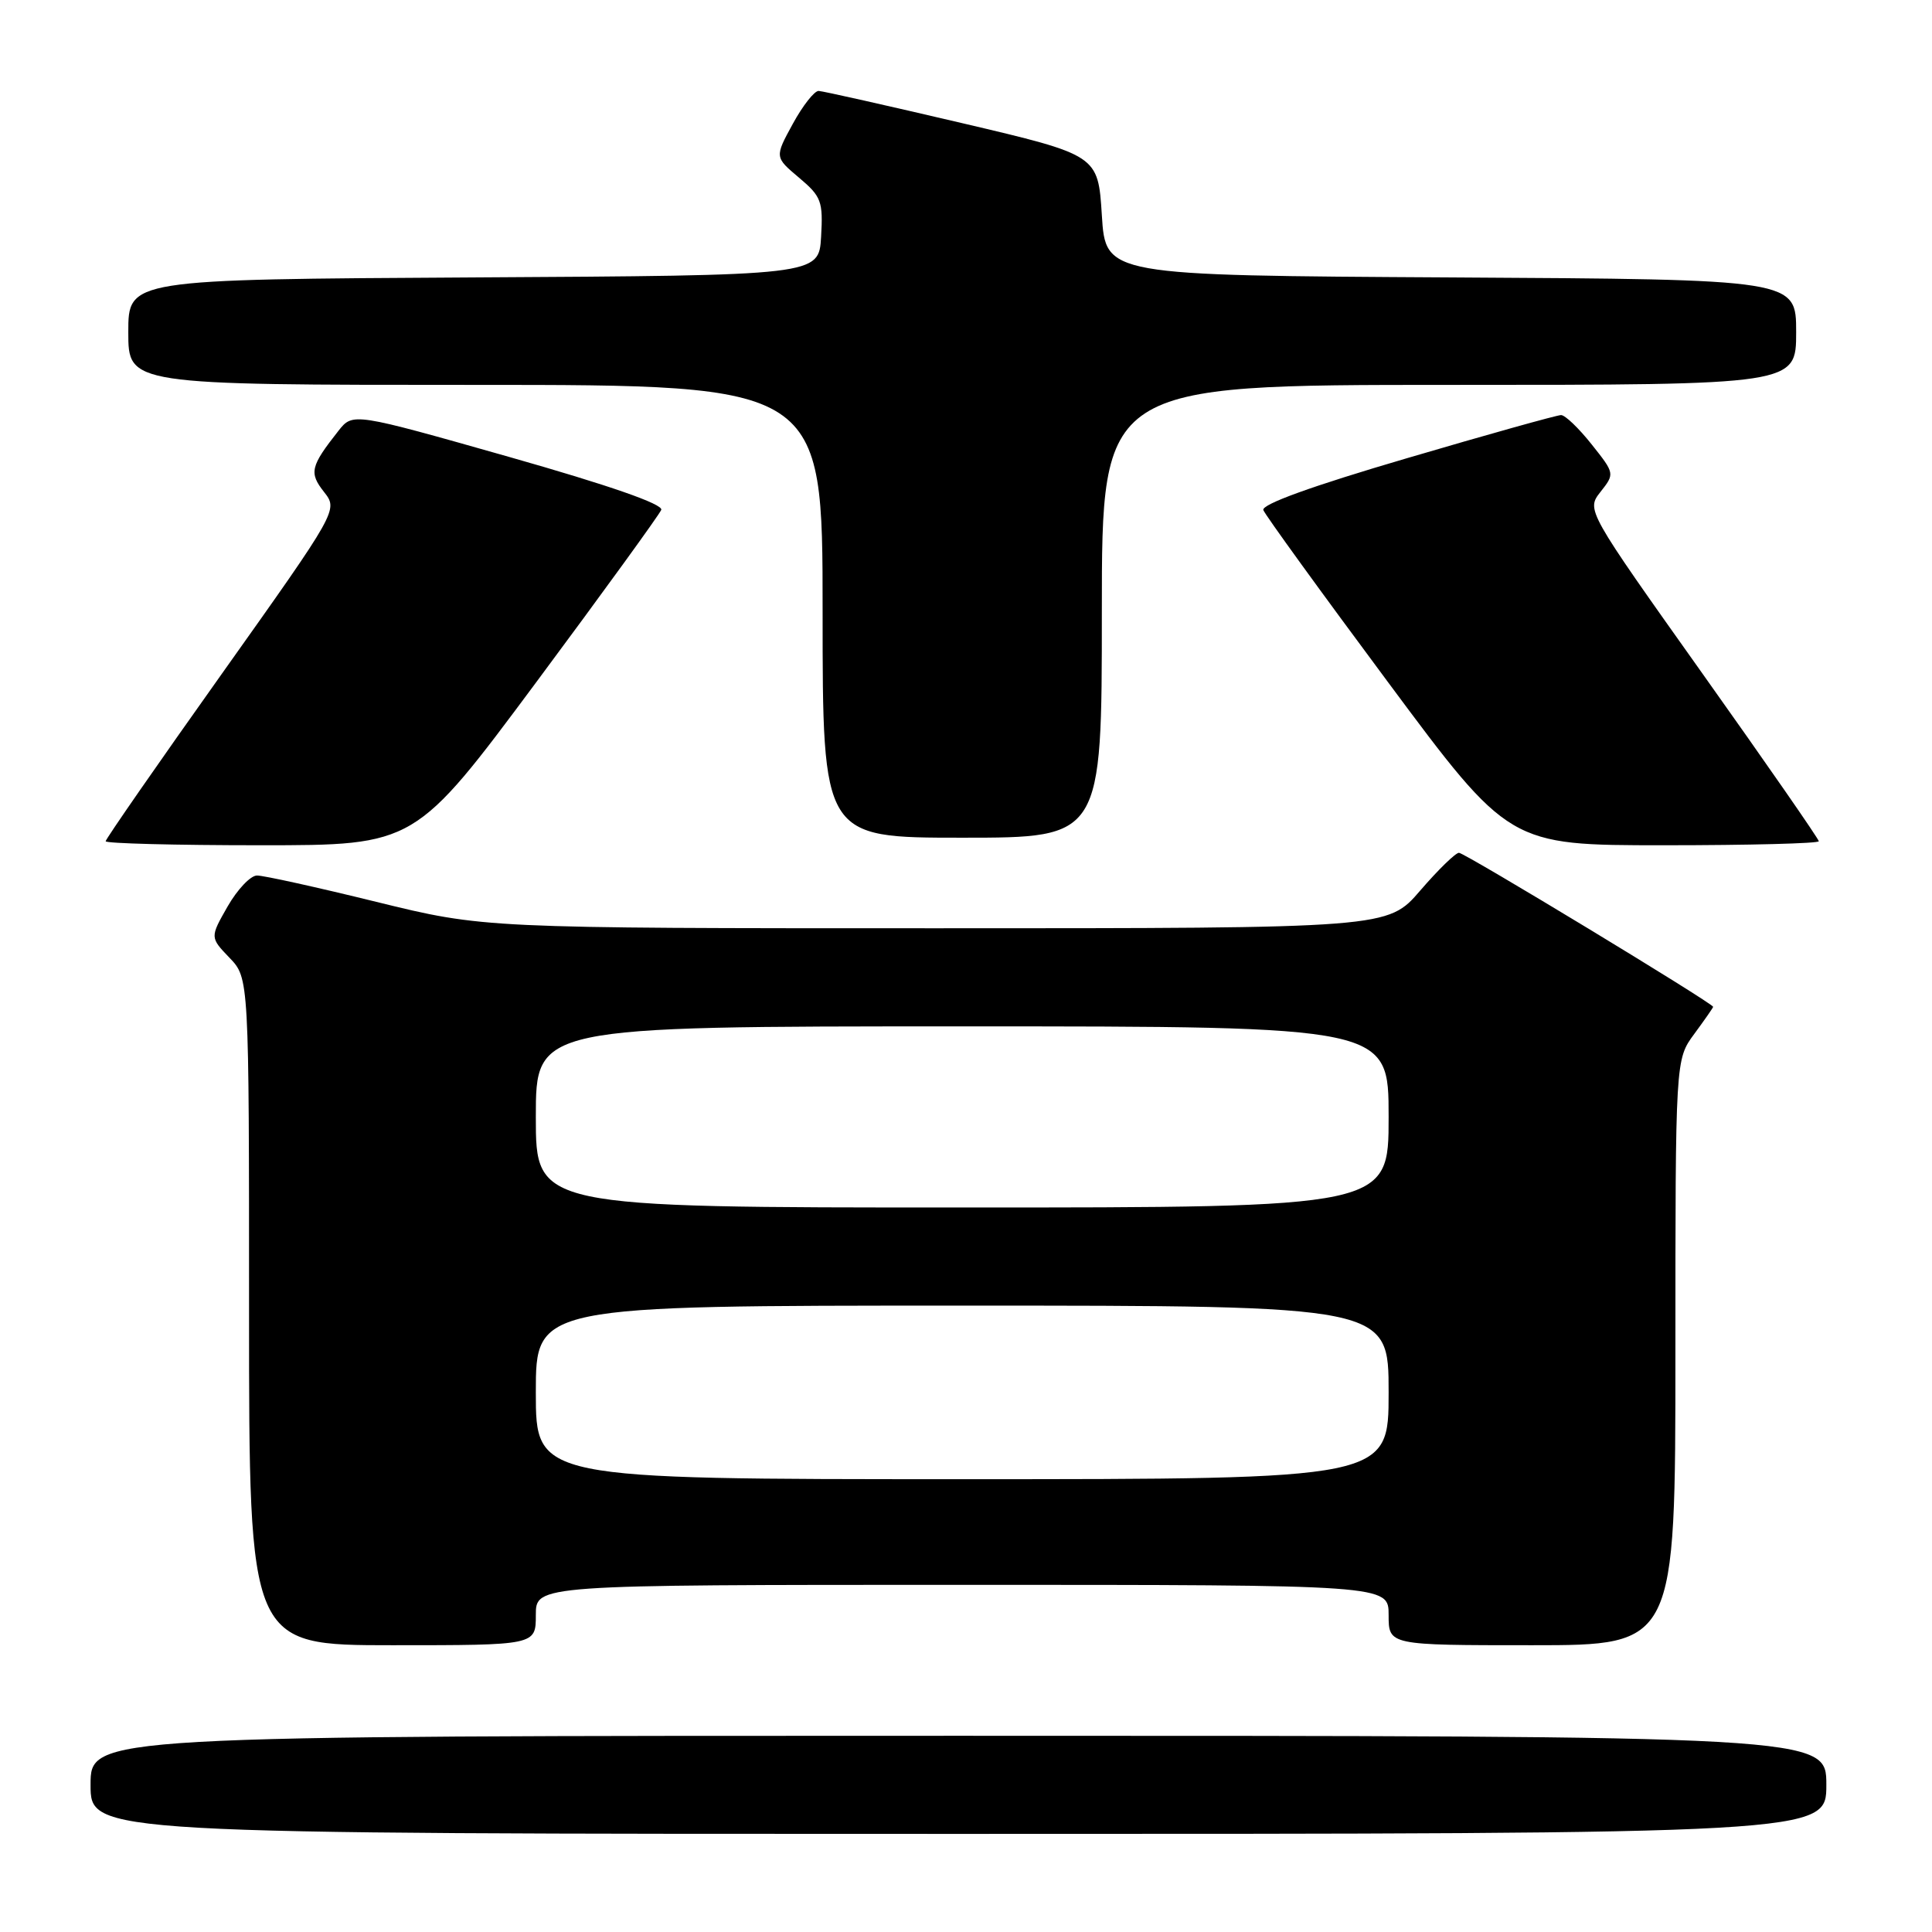 <?xml version="1.0" encoding="UTF-8" standalone="no"?>
<!DOCTYPE svg PUBLIC "-//W3C//DTD SVG 1.1//EN" "http://www.w3.org/Graphics/SVG/1.1/DTD/svg11.dtd" >
<svg xmlns="http://www.w3.org/2000/svg" xmlns:xlink="http://www.w3.org/1999/xlink" version="1.1" viewBox="0 0 256 256">
 <g >
 <path fill="currentColor"
d=" M 242.00 236.50 C 242.00 230.00 242.00 230.00 127.00 230.00 C 12.00 230.00 12.00 230.00 12.00 236.50 C 12.00 243.00 12.00 243.00 127.00 243.00 C 242.00 243.00 242.00 243.00 242.00 236.50 Z  M 71.00 214.00 C 71.00 210.00 71.00 210.00 127.50 210.00 C 184.00 210.00 184.00 210.00 184.00 214.00 C 184.00 218.00 184.00 218.00 203.00 218.00 C 222.00 218.00 222.00 218.00 222.00 179.19 C 222.00 140.39 222.00 140.39 224.50 137.00 C 225.87 135.14 227.00 133.52 227.00 133.41 C 227.00 132.95 194.08 113.00 193.32 113.00 C 192.87 113.00 190.56 115.25 188.19 118.00 C 183.89 123.00 183.89 123.00 124.00 123.00 C 64.11 123.00 64.11 123.00 49.86 119.50 C 42.02 117.57 34.91 116.00 34.05 116.01 C 33.20 116.01 31.45 117.86 30.16 120.11 C 27.82 124.21 27.82 124.21 30.41 126.91 C 33.00 129.61 33.00 129.61 33.00 173.80 C 33.00 218.00 33.00 218.00 52.00 218.00 C 71.00 218.00 71.00 218.00 71.00 214.00 Z  M 71.09 90.35 C 79.93 78.45 87.37 68.19 87.62 67.56 C 87.90 66.81 80.75 64.32 67.41 60.53 C 46.76 54.67 46.76 54.67 44.85 57.08 C 41.14 61.79 40.93 62.64 42.93 65.18 C 44.81 67.58 44.81 67.58 29.41 89.26 C 20.93 101.19 14.00 111.18 14.00 111.47 C 14.00 111.76 23.22 112.00 34.50 112.00 C 55.00 112.00 55.00 112.00 71.09 90.35 Z  M 241.00 111.47 C 241.00 111.18 234.07 101.19 225.59 89.26 C 210.19 67.58 210.19 67.58 212.08 65.17 C 213.97 62.77 213.97 62.74 210.90 58.88 C 209.21 56.75 207.39 55.00 206.85 55.00 C 206.31 55.00 197.11 57.57 186.41 60.72 C 173.83 64.41 167.11 66.84 167.40 67.59 C 167.64 68.23 175.07 78.49 183.91 90.38 C 199.97 112.00 199.97 112.00 220.49 112.00 C 231.77 112.00 241.00 111.76 241.00 111.47 Z  M 146.00 81.00 C 146.00 51.00 146.00 51.00 192.00 51.00 C 238.00 51.00 238.00 51.00 238.00 44.01 C 238.00 37.02 238.00 37.02 192.25 36.76 C 146.50 36.50 146.50 36.50 146.00 28.52 C 145.50 20.55 145.50 20.55 127.50 16.32 C 117.60 14.00 109.04 12.07 108.48 12.05 C 107.92 12.02 106.37 13.99 105.05 16.41 C 102.64 20.82 102.64 20.82 105.87 23.54 C 108.84 26.04 109.07 26.67 108.80 31.38 C 108.50 36.50 108.50 36.50 62.75 36.76 C 17.00 37.02 17.00 37.02 17.00 44.01 C 17.00 51.00 17.00 51.00 63.00 51.00 C 109.00 51.00 109.00 51.00 109.00 81.00 C 109.00 111.00 109.00 111.00 127.50 111.00 C 146.00 111.00 146.00 111.00 146.00 81.00 Z  M 71.00 184.50 C 71.00 173.00 71.00 173.00 127.50 173.00 C 184.00 173.00 184.00 173.00 184.00 184.50 C 184.00 196.00 184.00 196.00 127.50 196.00 C 71.00 196.00 71.00 196.00 71.00 184.50 Z  M 71.00 148.00 C 71.00 136.00 71.00 136.00 127.50 136.00 C 184.00 136.00 184.00 136.00 184.00 148.00 C 184.00 160.00 184.00 160.00 127.50 160.00 C 71.00 160.00 71.00 160.00 71.00 148.00 Z "/>
</g>
</svg>